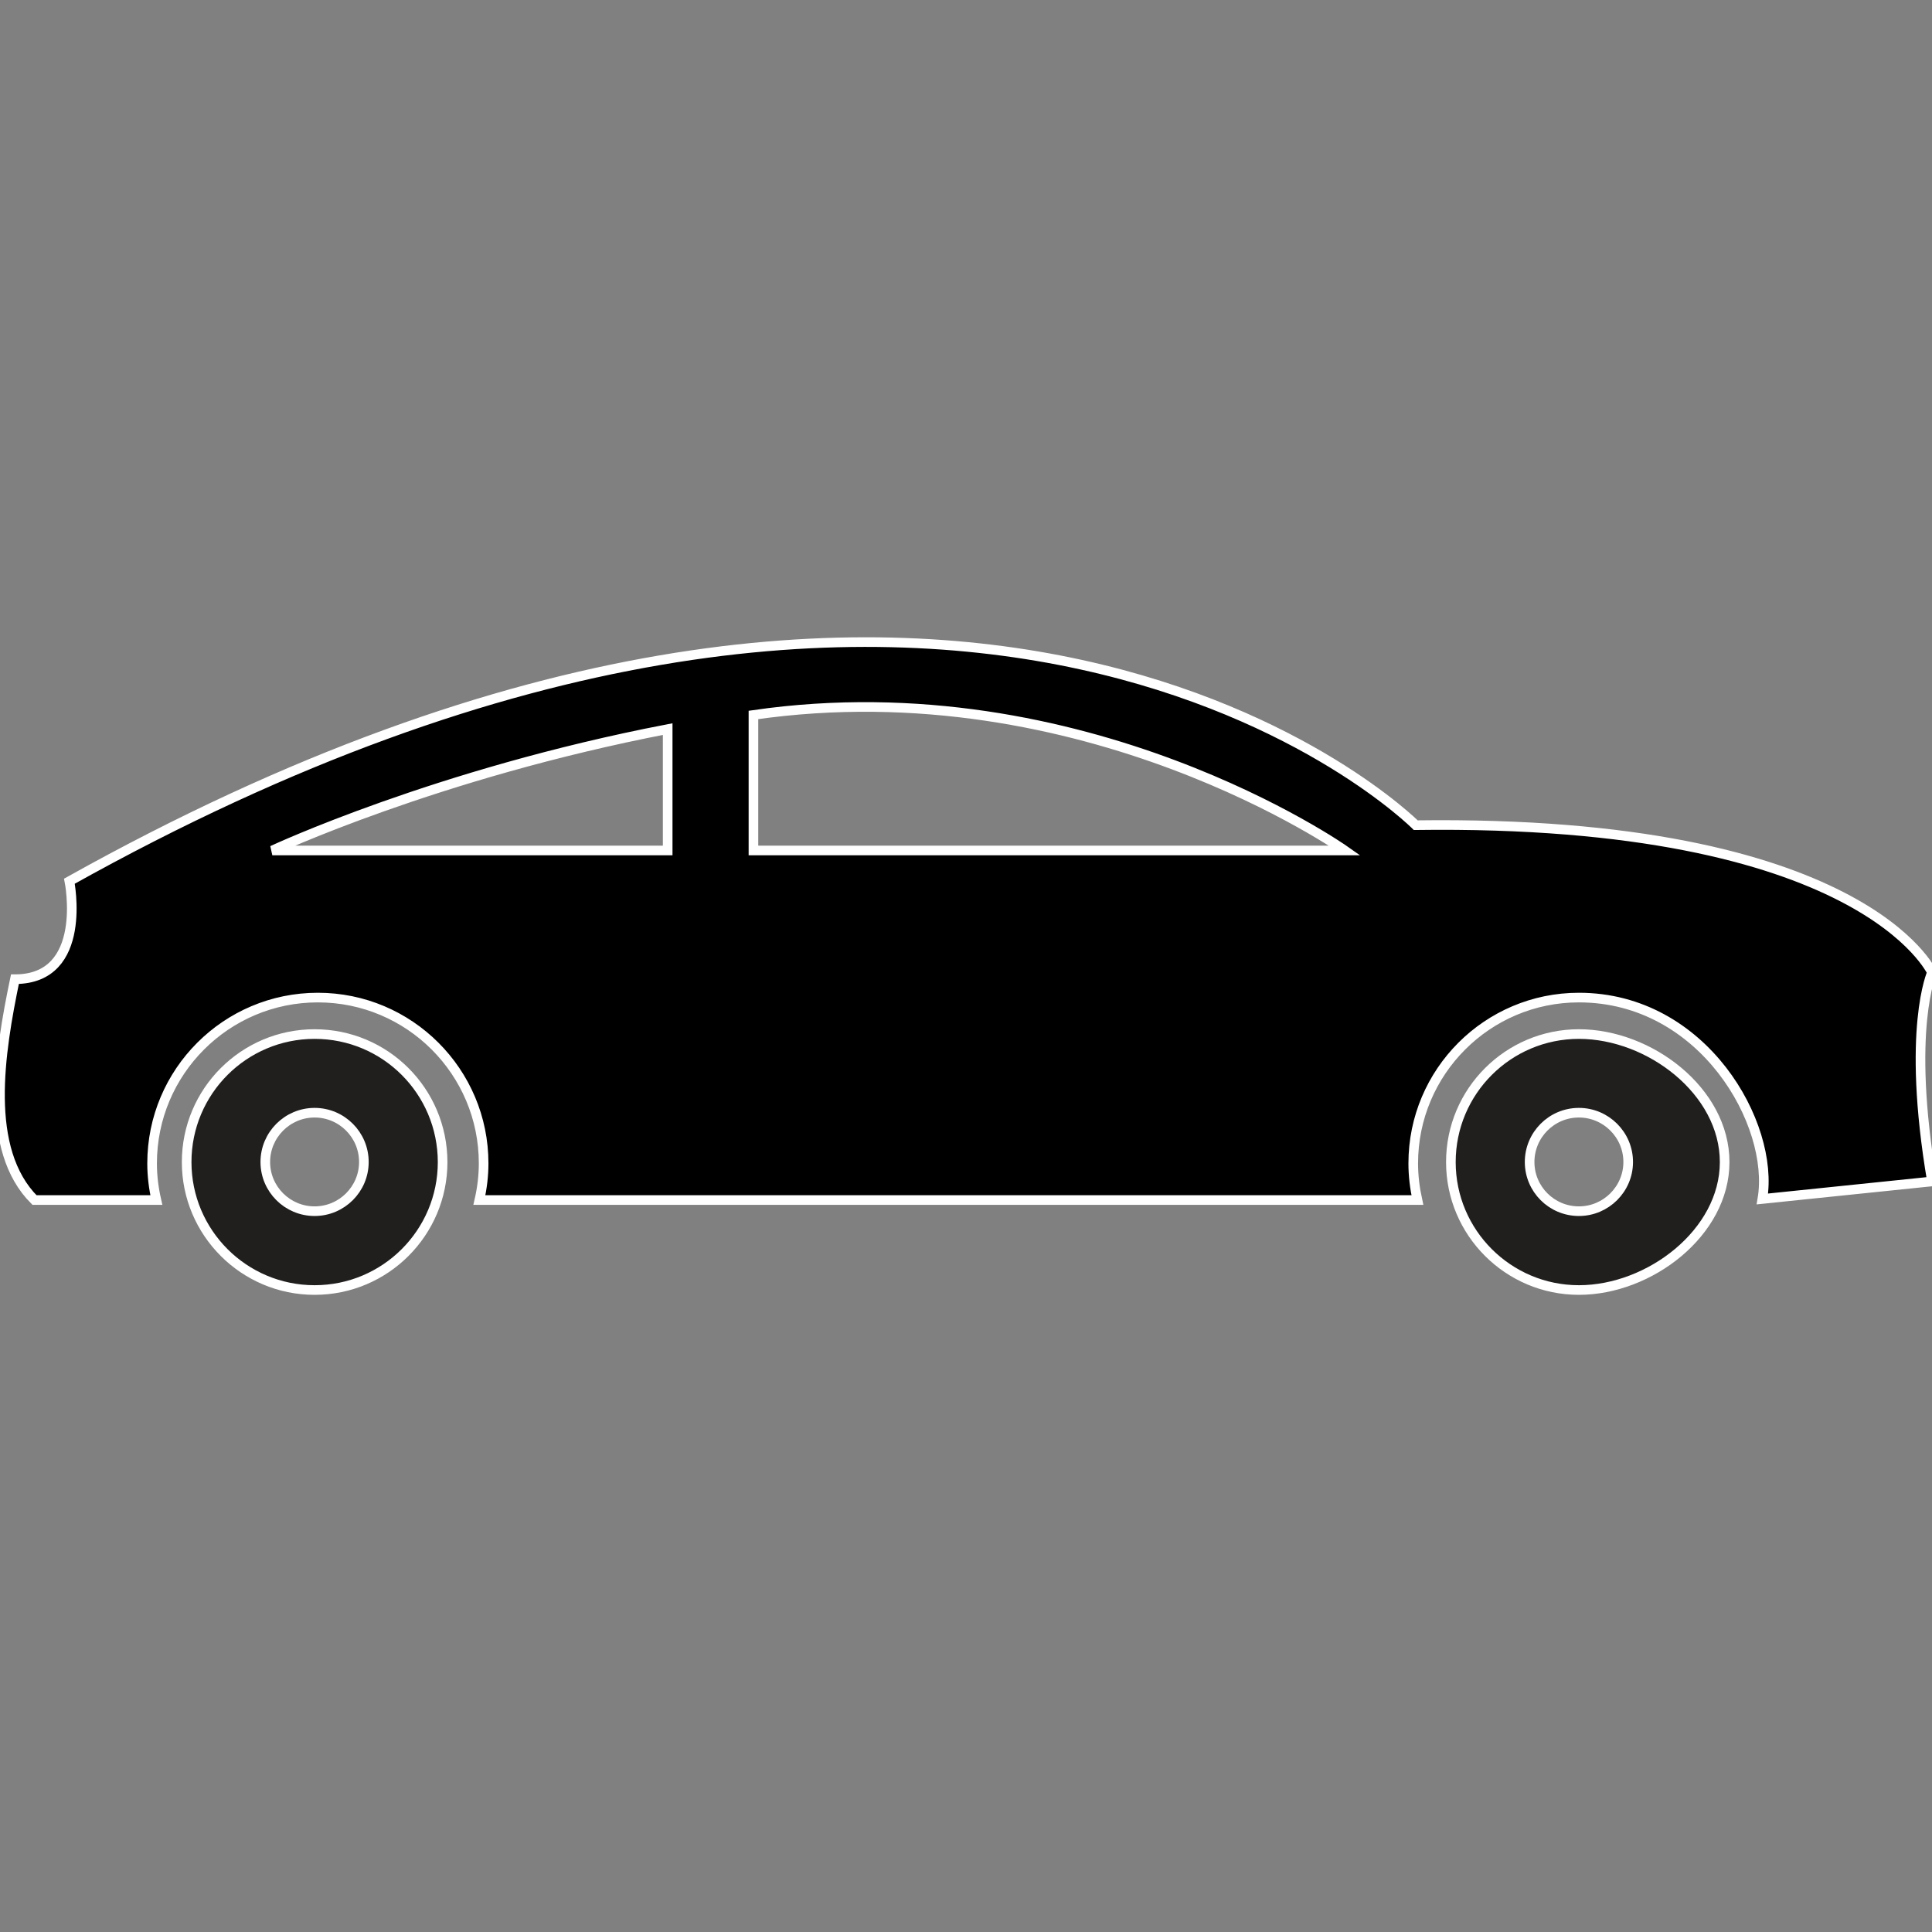 <svg xmlns="http://www.w3.org/2000/svg" x="0px" y="0px" viewBox="0 0 20.07 20.07">
  <rect x="0" y="0" width="20.07" height="20.07" fill="#808080" stroke="none"/>
  <path stroke="#fff" stroke-width="0.1" style="fill:${color};" d="M20.07,10.102c0,0-0.719-1.593-5.363-1.53c0,0-4.626-4.644-13.986,0.582
                      c0,0,0.205,1.018-0.566,1.018c-0.159,0.765-0.322,1.769,0.203,2.294c1.146,0,1.257,0,1.266,0c-0.028-0.123-0.044-0.25-0.044-0.381
                      c0-0.951,0.771-1.722,1.722-1.722s1.722,0.771,1.722,1.722c0,0.131-0.016,0.258-0.044,0.381h0.268h8.357h1.119
                      c-0.027-0.123-0.043-0.25-0.043-0.381c0-0.951,0.771-1.722,1.721-1.722c1.297,0,2.037,1.318,1.906,2.092l1.762-0.182
                      C19.801,10.687,20.07,10.102,20.07,10.102z M6.936,8.835H2.829c0,0,1.703-0.798,4.107-1.261V8.835z M7.827,8.835V7.427
                      c3.442-0.498,6.143,1.408,6.143,1.408H7.827z" />
  <path stroke="#fff" stroke-width="0.1" style="fill:#211e1e;"
    d="M16.402,10.742c-0.734,0-1.33,0.595-1.33,1.33c0,0.733,0.596,1.329,1.33,1.329
                      s1.514-0.596,1.514-1.329C17.916,11.336,17.137,10.742,16.402,10.742z M16.402,12.582c-0.283,0-0.512-0.229-0.512-0.511
                      s0.229-0.512,0.512-0.512c0.281,0,0.512,0.229,0.512,0.512C16.914,12.353,16.683,12.582,16.402,12.582z" />
  <path stroke="#fff" stroke-width="0.1" style="fill:#211e1e;"
    d="M3.268,10.742c-0.734,0-1.329,0.595-1.329,1.33c0,0.733,0.595,1.329,1.329,1.329
                      c0.735,0,1.33-0.596,1.33-1.329C4.597,11.336,4.003,10.742,3.268,10.742z M3.268,12.582c-0.282,0-0.512-0.229-0.512-0.511
                      s0.23-0.512,0.512-0.512s0.512,0.229,0.512,0.512C3.78,12.353,3.55,12.582,3.268,12.582z" />
</svg>
